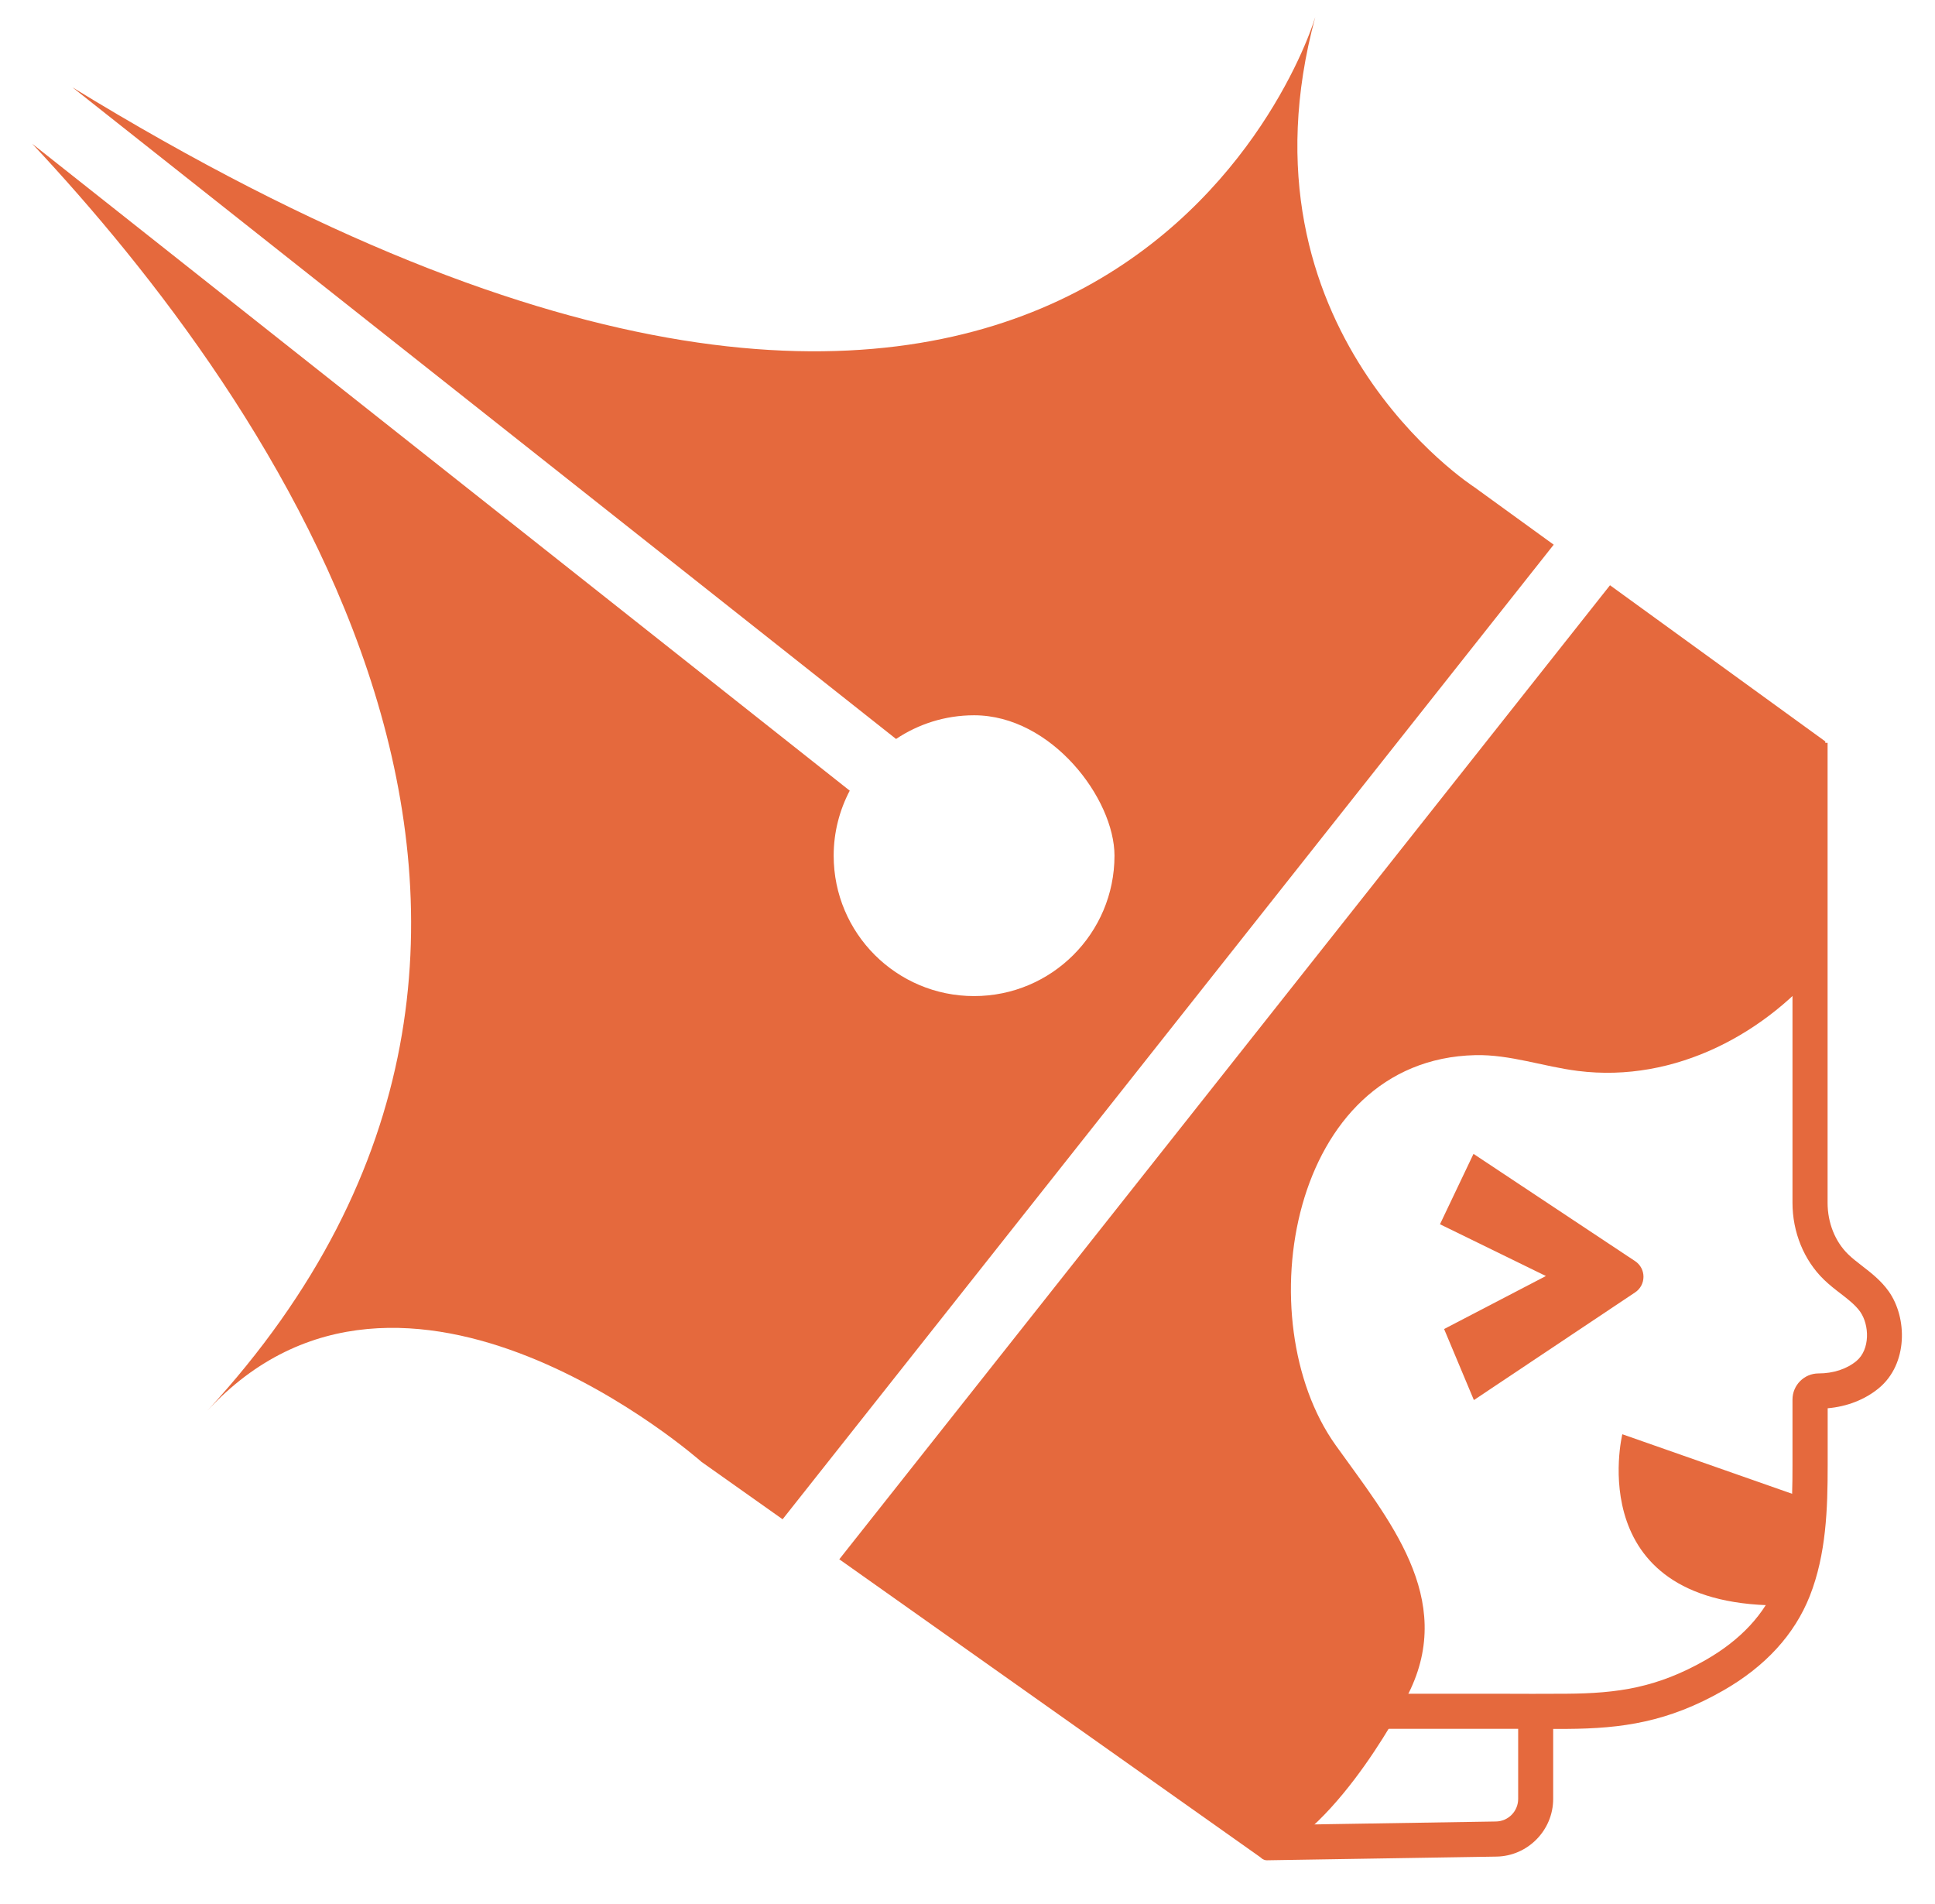<?xml version="1.0" encoding="UTF-8"?>
<svg id="logo" xmlns="http://www.w3.org/2000/svg" viewBox="0 0 220.5 217">
  <defs>
    <style>
      .cls-1 {
        fill: #e5693d;
        stroke-width: 0px;
      }
    </style>
  </defs>
  <path class="cls-1" d="M149.97,1.61c-.02.07-.05.18-.09.32.03-.11.06-.21.09-.32Z"/>
  <path class="cls-1" d="M174.69,197.01c-1.37,0-2.77,0-4.13,0h-15.56v-4h15.57c2.68.01,5.52.02,7.92,0,5.86-.04,10.33-.68,15.87-3.84,4-2.29,6.74-5.24,8.14-8.77,1.63-4.11,1.76-8.88,1.76-13.42v-7.49c0-1.64,1.33-2.98,2.97-2.98,1.68,0,3.21-.5,4.31-1.41,1.57-1.3,1.51-4.1.42-5.64-.54-.75-1.36-1.39-2.23-2.06-.63-.48-1.28-.99-1.89-1.58-2.27-2.2-3.58-5.4-3.58-8.76v-52.41h4v52.41c0,2.29.86,4.44,2.36,5.89.45.44.99.85,1.55,1.29,1.01.78,2.17,1.67,3.05,2.91,2.14,3.01,2.21,8.29-1.12,11.04-1.57,1.3-3.62,2.1-5.83,2.29v6.51c0,4.92-.16,10.12-2.04,14.89-1.74,4.39-5.06,8.02-9.87,10.77-6.27,3.58-11.47,4.33-17.83,4.37-1.19,0-2.49,0-3.82,0Z"/>
  <g>
    <path class="cls-1" d="M89.18,173.13l87.87-111.06-9.05-6.56s-27.78-17.86-18.12-53.57c-1.85,6.2-28.72,77.22-141.63,8.01l93.86,74.26c2.54-1.7,5.6-2.7,8.89-2.7,8.84,0,16,9.53,16,16,0,8.84-7.16,16-16,16s-16-7.16-16-16c0-2.68.67-5.19,1.83-7.41L3.68,16.39c27,28.83,70.35,89.71,19.92,144.4,22.4-24.29,56.34,5.8,56.34,5.8l9.24,6.54Z"/>
    <path class="cls-1" d="M183.46,66.7l-87.82,110.99,48.26,34.15c8.84-3.32,16.6-18.85,16.6-18.85,5.45-10.89-2.33-19.93-8.31-28.32-10.12-14.2-5.3-43.94,15.93-44.43,3.95-.09,7.77,1.31,11.69,1.8,11.08,1.4,21.62-4.31,28.19-12.55v-25l-24.54-17.8Z"/>
  </g>
  <path class="cls-1" d="M143.52,211.16l-.05-3.12s.02-.04.04-.04l26.96-.43c1.4-.02,2.53-1.17,2.53-2.57v-9.46s.02-.04.04-.04h3.91s.04.02.04.04v9.46c0,3.57-2.9,6.52-6.47,6.57l-26.16.42c-.46,0-.84-.36-.85-.82Z"/>
  <path class="cls-1" d="M167.96,159.56l-3.4-8.11,11.6-6.04-12.07-5.9,3.82-8.02,18.41,12.22c1.28.85,1.28,2.72,0,3.57l-18.37,12.27Z"/>
  <path class="cls-1" d="M205,170.5l-20.13-7.06s-4.87,19.93,18.63,19.5l1.5-12.44Z"/>
</svg>